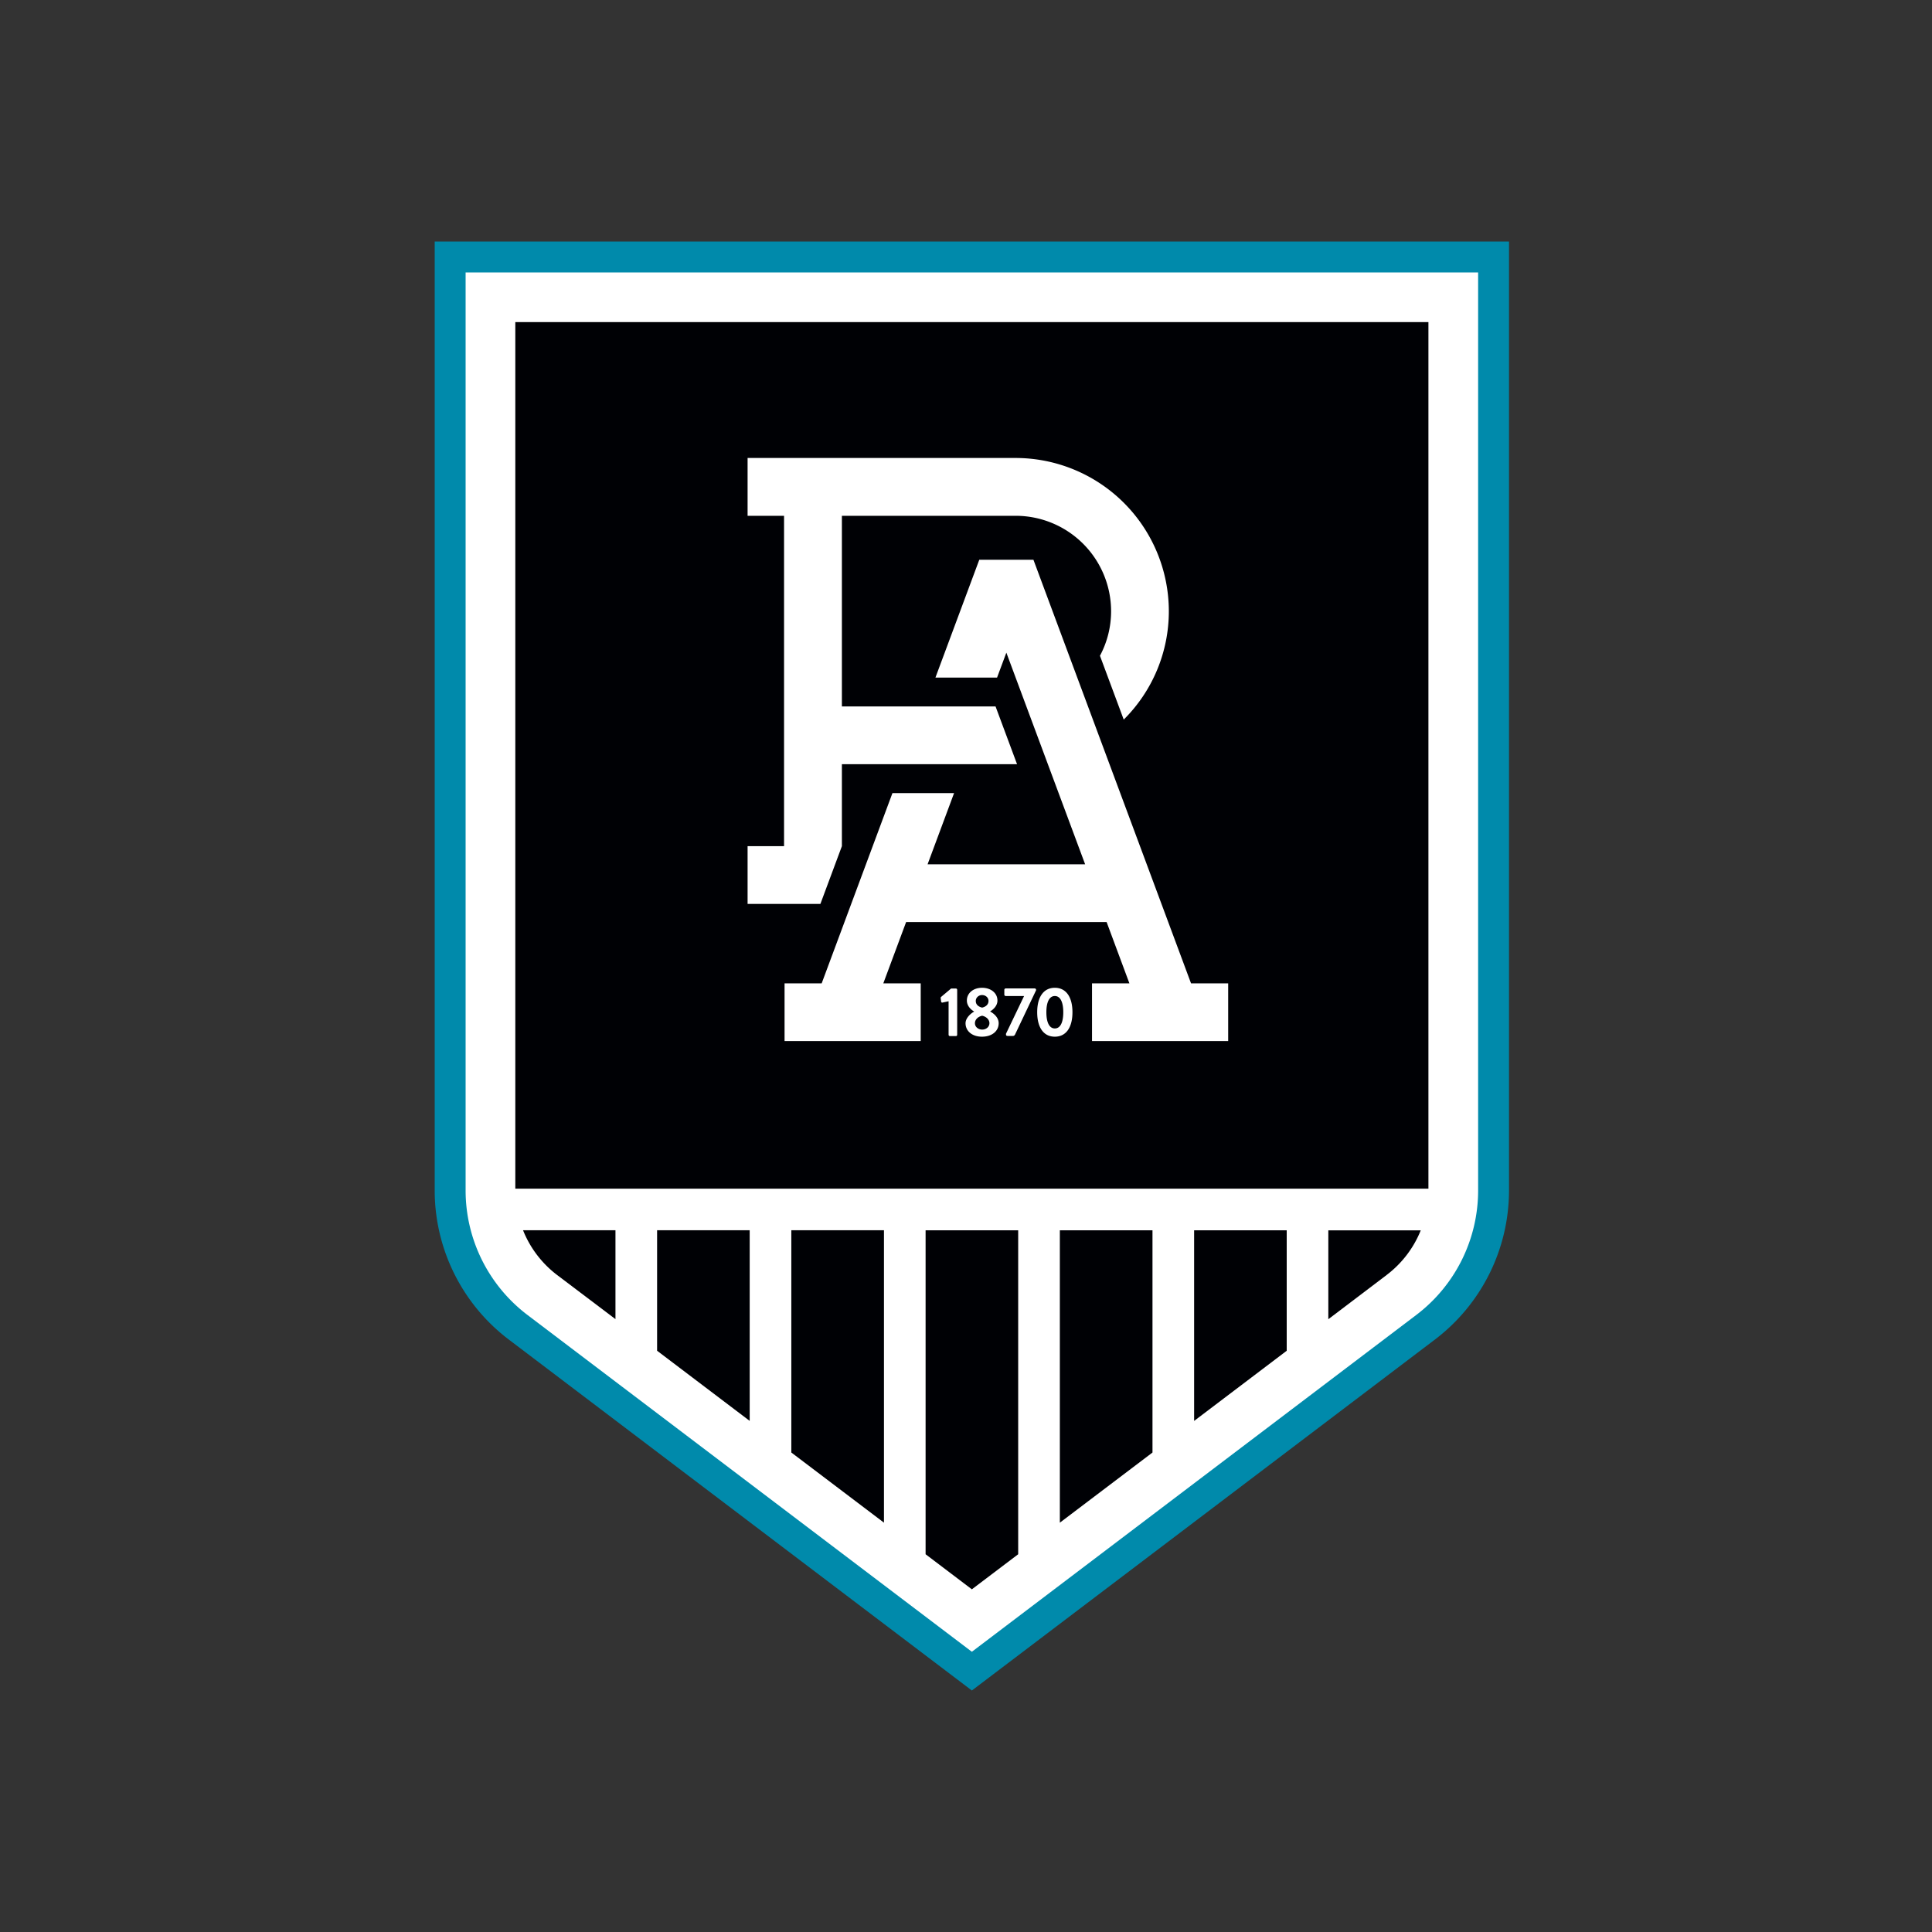 <svg width="80" height="80" fill="none" xmlns="http://www.w3.org/2000/svg"><rect width="100%" height="100%" fill="#333333" stroke="none"/><path d="M18 10v39.31a7.75 7.75 0 003.055 6.148L40.243 70 59.43 55.458a7.757 7.757 0 003.055-6.148V10H18z" fill="#008AAB"/><path d="M19.28 11.28v38.03a6.47 6.47 0 002.547 5.129l18.416 13.957 18.416-13.957a6.47 6.47 0 002.547-5.129V11.28H19.28z" fill="#fff"/><path d="M21.337 13.337h37.811v35.884h-37.81V13.337zM53.28 55.932l-3.834 2.905v-7.894h3.834v4.989zm-5.558 4.214l-3.836 2.905V50.944h3.836v9.203zM36.603 63.05l-3.836-2.905v-9.203h3.836V63.05zm-5.56-4.214l-3.834-2.905v-4.989h3.834v7.895zm-9.385-7.894h3.827v3.68l-2.415-1.826a4.359 4.359 0 01-1.412-1.854zM40.243 65.81l-1.916-1.452V50.943h3.834v13.415l-1.918 1.452zm17.172-13.013l-2.412 1.829v-3.68h3.827a4.354 4.354 0 01-1.415 1.85z" fill="#000105"/><path d="M39.282 41.459l-.254.055c-.027.007-.056-.011-.058-.038l-.018-.142c-.002-.022.003-.04.014-.051l.416-.35h.202c.029 0 .051.027.051.056v1.858c0 .029-.022.055-.05.055h-.25a.056.056 0 01-.056-.055v-1.389h.003zm1.052.431v-.009c-.118-.064-.298-.222-.298-.45 0-.32.278-.529.627-.529.36 0 .639.21.639.53 0 .22-.18.376-.298.445v.01c.129.068.349.234.349.484 0 .316-.267.556-.692.556-.414 0-.68-.24-.68-.556.002-.25.27-.44.353-.48zm.336.743c.16 0 .3-.107.3-.267 0-.129-.106-.262-.3-.307-.194.042-.3.176-.3.307-.003.16.142.267.3.267zm.262-1.186c0-.138-.117-.244-.269-.244-.138 0-.258.106-.258.244 0 .13.08.232.263.276.18-.042.264-.151.264-.276zm.721 1.364l.752-1.568h-.763a.058.058 0 01-.055-.056v-.203c0-.028.026-.055.055-.055h1.204c.029 0 .056.027.056.055v.02l-.862 1.814c-.02.047-.048.078-.097.078h-.214c-.036 0-.073-.01-.073-.056v-.029h-.003zm1.295-.897c0-.634.267-1.012.73-1.012.463 0 .73.379.73 1.012 0 .635-.267 1.013-.73 1.013-.463 0-.73-.378-.73-1.013zm1.08 0c0-.427-.127-.671-.35-.671-.222 0-.35.242-.35.671 0 .432.128.672.35.672.223 0 .35-.24.35-.672zm-1.97-22.95H30.956v2.394h1.51v13.68h-1.51v2.391h3.015l.89-2.392v-3.393h7.253l-.89-2.391h-6.363v-7.895h7.197a3.954 3.954 0 013.95 3.95c0 .667-.167 1.294-.461 1.846l.984 2.643a6.322 6.322 0 001.868-4.49 6.35 6.35 0 00-6.34-6.343z" fill="#fff"/><path d="M49.318 40.718l-6.526-17.54H40.55l-1.816 4.88h2.552l.385-1.033 3.262 8.764h-6.524l1.097-2.948h-2.552l-2.93 7.877h-1.537v2.391h5.638v-2.391h-1.549l.944-2.537h8.303l.943 2.537h-1.548v2.391h5.638v-2.391h-1.538z" fill="#fff"/></svg>